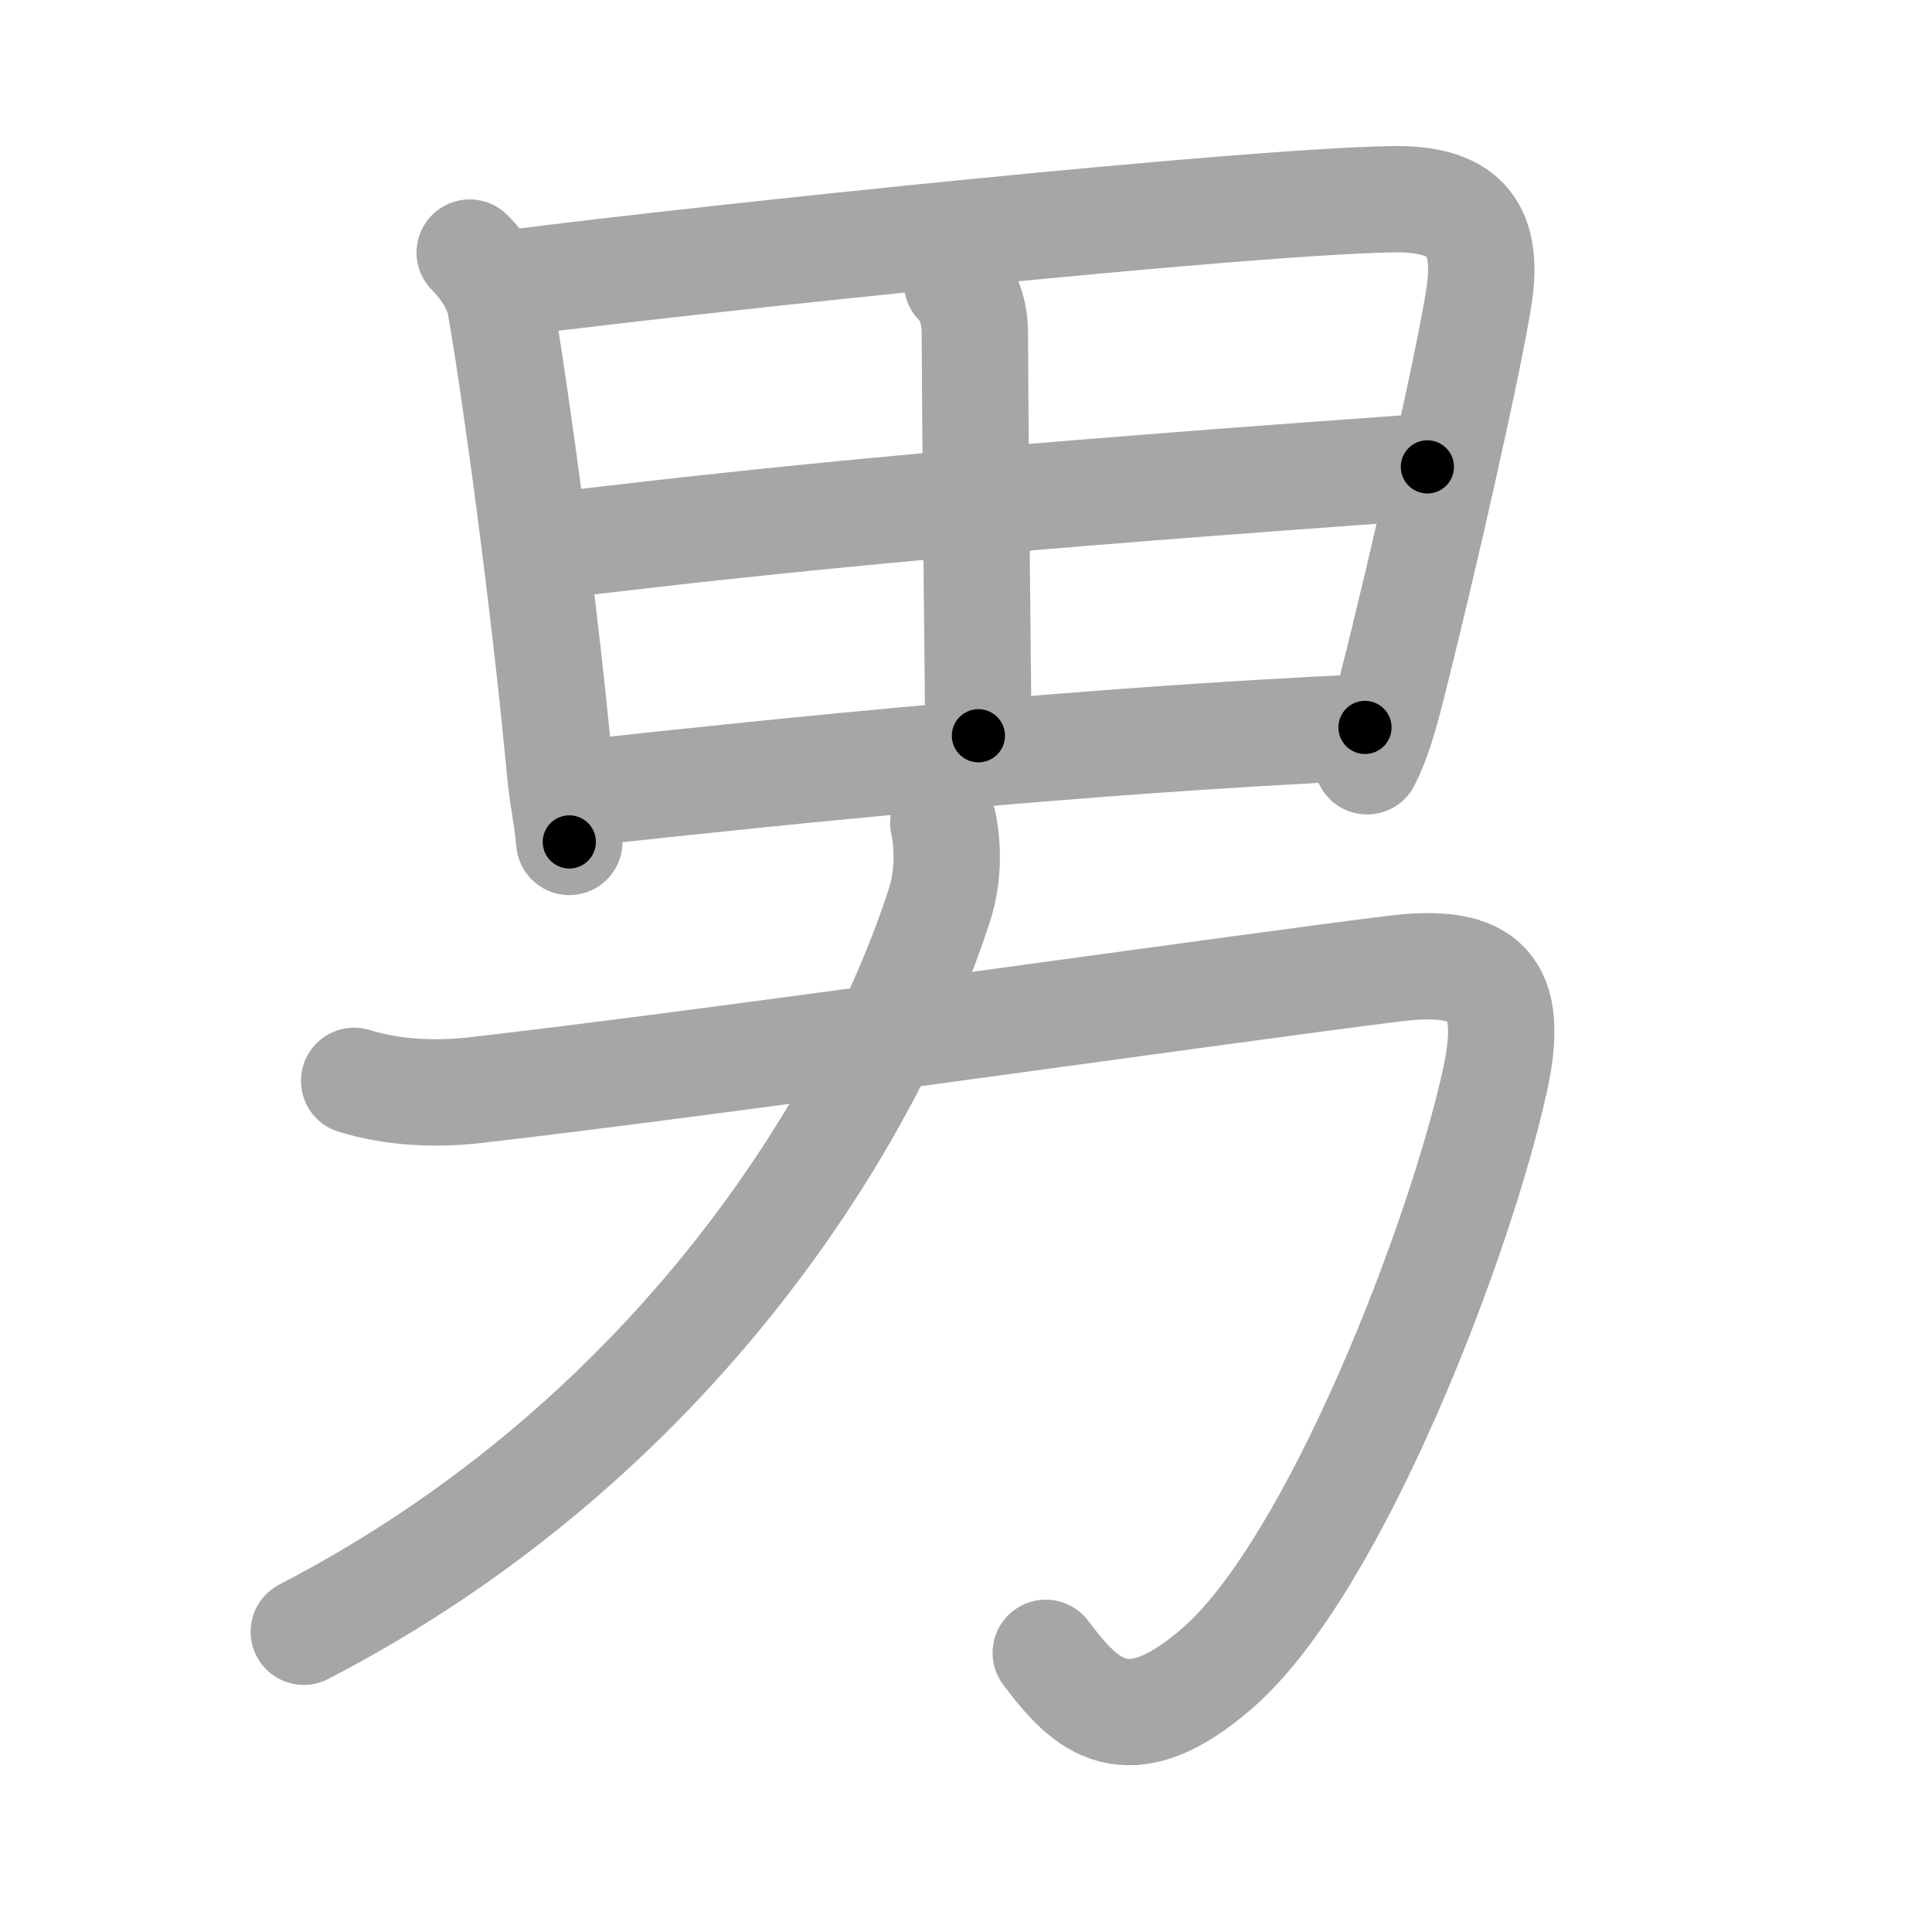 <svg xmlns="http://www.w3.org/2000/svg" viewBox="0 0 109 109" id="7537"><g fill="none" stroke="#a6a6a6" stroke-width="6" stroke-linecap="round" stroke-linejoin="round"><g><g><path d="M26.5,14.25c0.88,0.88,1.56,1.99,1.73,2.98c0.84,4.77,2.47,16.75,3.34,26.04c0.18,1.95,0.37,2.37,0.55,4.23" /><path d="M29,15.95c11.38-1.45,41.21-4.57,49.56-4.71c3.9-0.07,5.44,1.51,4.91,5.29c-0.45,3.21-3.15,15.19-4.94,22.23c-0.41,1.62-0.79,2.99-1.4,4.19" /><path d="M54,15.97c0.77,0.77,1,1.91,1,2.79c0.02,6.32,0.2,22,0.2,22.75" /><path d="M30.98,30.82C45,29.12,57.12,28,80.53,26.34" /><path d="M32.87,44.74c11.38-1.24,28.38-2.99,44.14-3.7" /></g><g><path d="M19.98,60.98c2.15,0.67,4.58,0.78,6.77,0.53c13.46-1.53,42.24-5.66,51.88-6.86c5.26-0.66,6.86,1.04,5.72,6.27c-1.92,8.83-9,27.39-15.66,33.19c-5.11,4.45-7.44,2.14-9.69-0.86" /><path d="M53.22,46.43c0.28,1.32,0.29,3.04-0.2,4.57C49.12,63.12,38,81.25,17.14,92.06" /></g></g></g><g fill="none" stroke="#000" stroke-width="3" stroke-linecap="round" stroke-linejoin="round"><path d="M26.5,14.25c0.88,0.88,1.56,1.99,1.73,2.98c0.84,4.77,2.47,16.75,3.34,26.04c0.18,1.95,0.37,2.37,0.55,4.23" stroke-dasharray="34.021" stroke-dashoffset="34.021"><animate attributeName="stroke-dashoffset" values="34.021;34.021;0" dur="0.34s" fill="freeze" begin="0s;7537.click" /></path><path d="M29,15.95c11.38-1.45,41.21-4.57,49.56-4.71c3.9-0.07,5.44,1.51,4.91,5.29c-0.45,3.21-3.15,15.19-4.94,22.23c-0.41,1.62-0.79,2.99-1.4,4.19" stroke-dasharray="85.718" stroke-dashoffset="85.718"><animate attributeName="stroke-dashoffset" values="85.718" fill="freeze" begin="7537.click" /><animate attributeName="stroke-dashoffset" values="85.718;85.718;0" keyTimes="0;0.346;1" dur="0.984s" fill="freeze" begin="0s;7537.click" /></path><path d="M54,15.97c0.77,0.77,1,1.91,1,2.79c0.02,6.32,0.2,22,0.2,22.75" stroke-dasharray="25.791" stroke-dashoffset="25.791"><animate attributeName="stroke-dashoffset" values="25.791" fill="freeze" begin="7537.click" /><animate attributeName="stroke-dashoffset" values="25.791;25.791;0" keyTimes="0;0.792;1" dur="1.242s" fill="freeze" begin="0s;7537.click" /></path><path d="M30.98,30.82C45,29.12,57.12,28,80.53,26.34" stroke-dasharray="49.759" stroke-dashoffset="49.759"><animate attributeName="stroke-dashoffset" values="49.759" fill="freeze" begin="7537.click" /><animate attributeName="stroke-dashoffset" values="49.759;49.759;0" keyTimes="0;0.714;1" dur="1.74s" fill="freeze" begin="0s;7537.click" /></path><path d="M32.87,44.74c11.38-1.24,28.38-2.99,44.14-3.7" stroke-dasharray="44.303" stroke-dashoffset="44.303"><animate attributeName="stroke-dashoffset" values="44.303" fill="freeze" begin="7537.click" /><animate attributeName="stroke-dashoffset" values="44.303;44.303;0" keyTimes="0;0.797;1" dur="2.183s" fill="freeze" begin="0s;7537.click" /></path><path d="M19.98,60.98c2.15,0.67,4.58,0.78,6.77,0.53c13.46-1.53,42.24-5.66,51.88-6.86c5.26-0.66,6.86,1.04,5.72,6.27c-1.92,8.83-9,27.39-15.66,33.19c-5.11,4.45-7.44,2.14-9.69-0.86" stroke-dasharray="119.028" stroke-dashoffset="119.028"><animate attributeName="stroke-dashoffset" values="119.028" fill="freeze" begin="7537.click" /><animate attributeName="stroke-dashoffset" values="119.028;119.028;0" keyTimes="0;0.709;1" dur="3.078s" fill="freeze" begin="0s;7537.click" /></path><path d="M53.22,46.43c0.28,1.32,0.29,3.04-0.2,4.57C49.12,63.12,38,81.25,17.14,92.06" stroke-dasharray="60.479" stroke-dashoffset="60.479"><animate attributeName="stroke-dashoffset" values="60.479" fill="freeze" begin="7537.click" /><animate attributeName="stroke-dashoffset" values="60.479;60.479;0" keyTimes="0;0.871;1" dur="3.533s" fill="freeze" begin="0s;7537.click" /></path></g></svg>